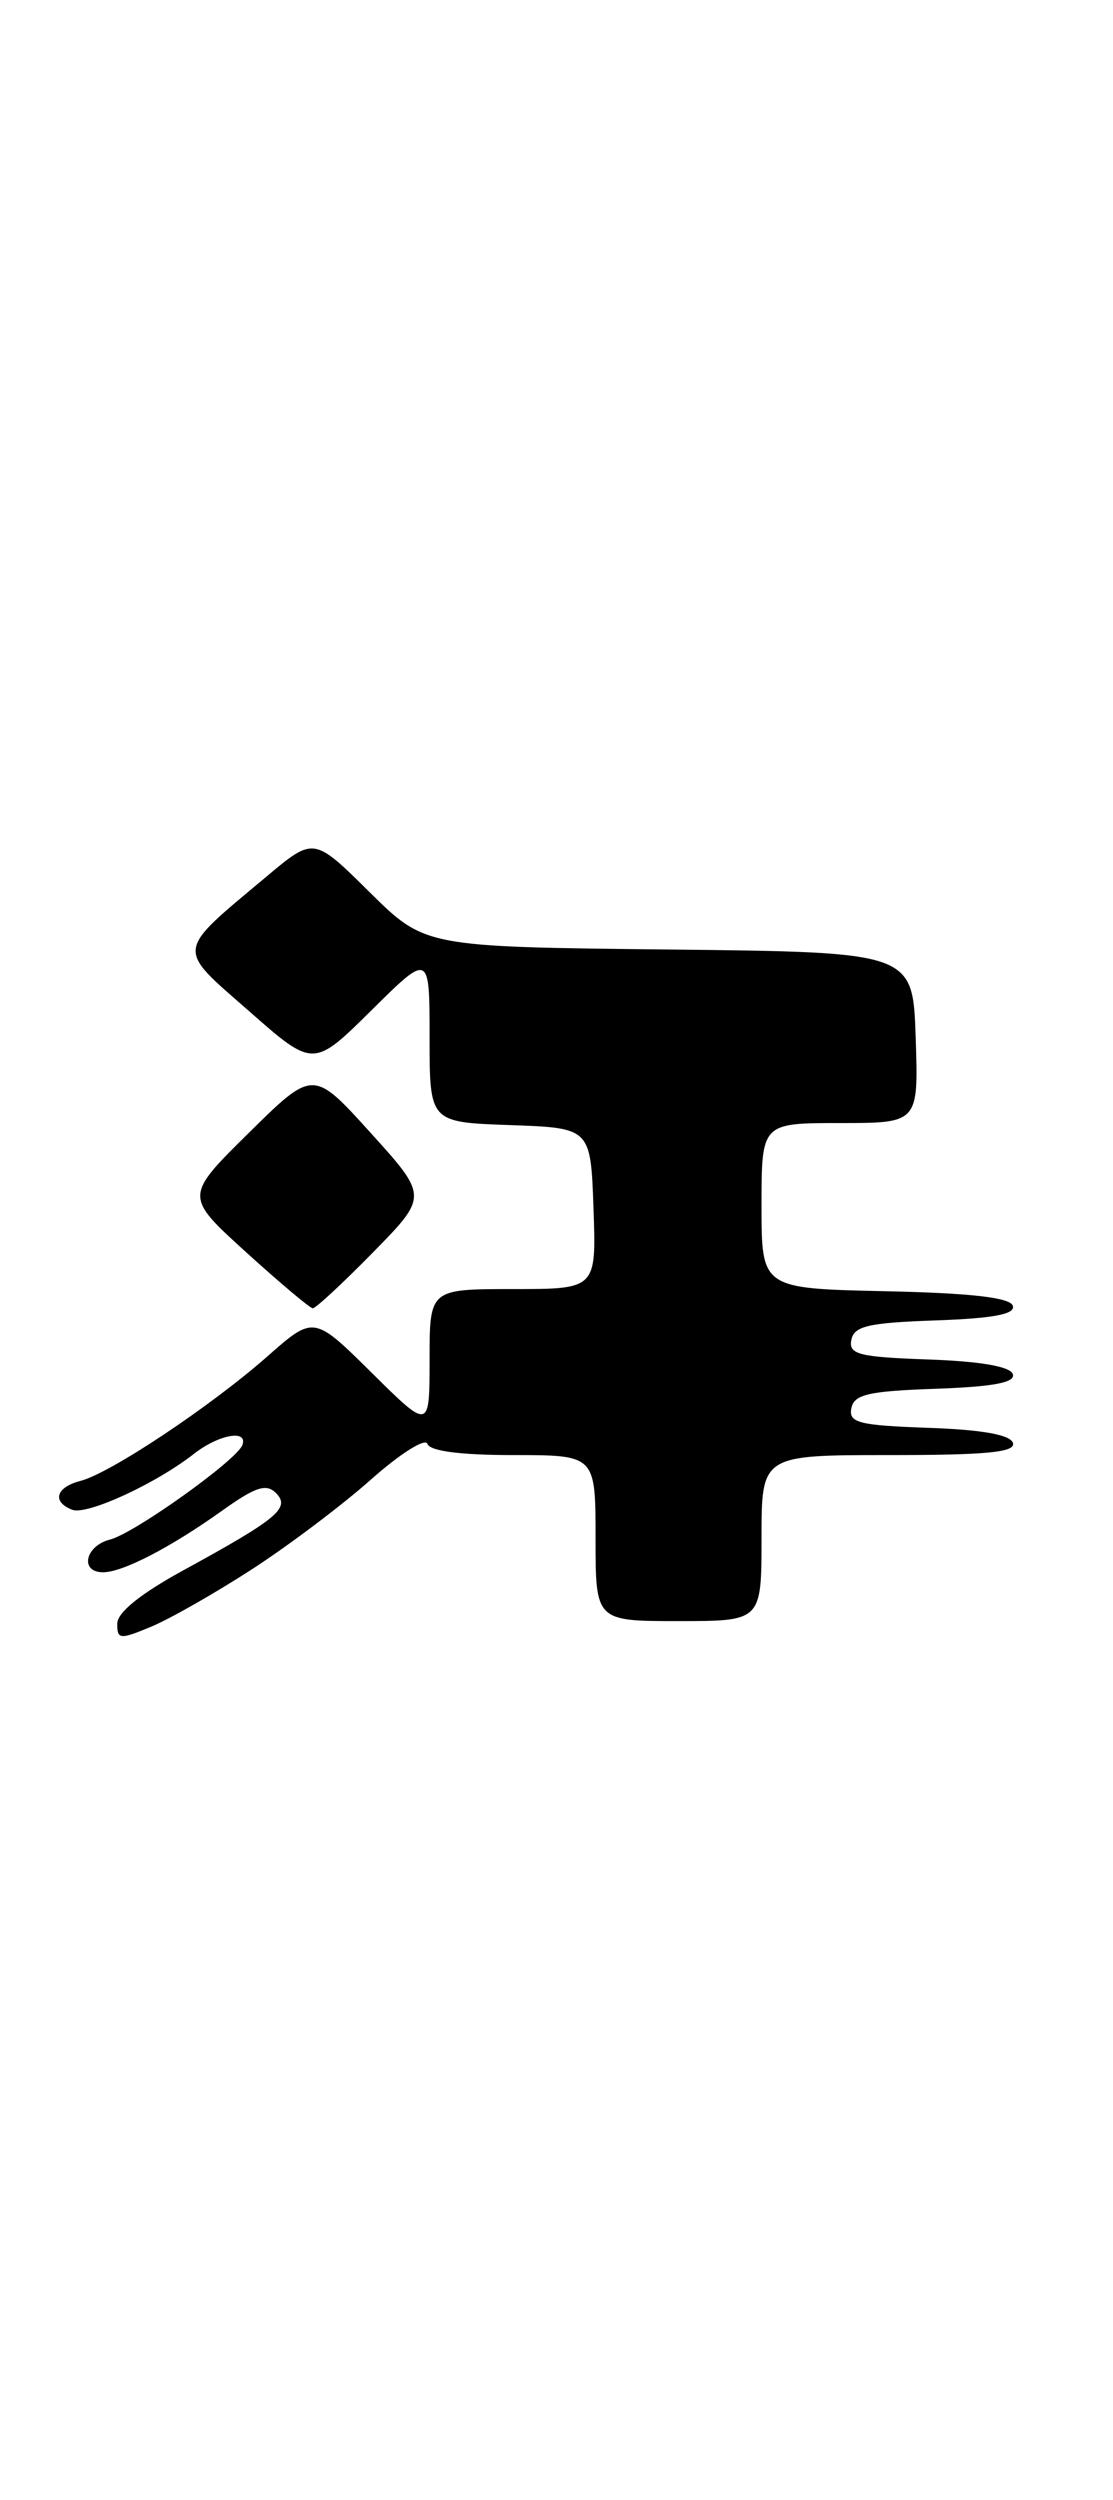 <?xml version="1.0" encoding="UTF-8" standalone="no"?>
<!DOCTYPE svg PUBLIC "-//W3C//DTD SVG 1.1//EN" "http://www.w3.org/Graphics/SVG/1.1/DTD/svg11.dtd" >
<svg xmlns="http://www.w3.org/2000/svg" xmlns:xlink="http://www.w3.org/1999/xlink" version="1.1" viewBox="0 0 114 256">
 <g >
 <path fill="currentColor"
d=" M 25.78 160.71 C 29.52 158.29 35.02 154.15 37.99 151.51 C 40.97 148.86 43.57 147.22 43.78 147.85 C 44.03 148.59 47.14 149.00 52.58 149.00 C 61.00 149.00 61.00 149.00 61.00 157.50 C 61.00 166.00 61.00 166.00 69.50 166.00 C 78.00 166.00 78.00 166.00 78.00 157.50 C 78.00 149.00 78.00 149.00 91.08 149.00 C 101.10 149.00 104.07 148.71 103.75 147.75 C 103.48 146.92 100.58 146.40 95.10 146.21 C 87.96 145.96 86.91 145.69 87.20 144.21 C 87.47 142.79 88.93 142.45 95.83 142.21 C 101.78 142.00 104.03 141.57 103.74 140.71 C 103.48 139.93 100.43 139.40 95.10 139.21 C 87.96 138.96 86.91 138.69 87.20 137.21 C 87.47 135.79 88.93 135.45 95.83 135.21 C 101.78 135.00 104.02 134.57 103.74 133.71 C 103.46 132.87 99.47 132.41 90.67 132.22 C 78.00 131.94 78.00 131.94 78.00 123.47 C 78.00 115.00 78.00 115.00 86.04 115.00 C 94.08 115.00 94.08 115.00 93.79 106.25 C 93.50 97.50 93.50 97.50 68.51 97.23 C 43.52 96.96 43.52 96.96 37.83 91.33 C 32.14 85.70 32.14 85.70 27.32 89.74 C 17.89 97.64 17.98 96.94 25.51 103.54 C 32.10 109.34 32.10 109.34 38.05 103.45 C 44.00 97.56 44.00 97.56 44.00 106.24 C 44.00 114.92 44.00 114.92 52.25 115.21 C 60.50 115.50 60.50 115.50 60.79 123.75 C 61.08 132.00 61.08 132.00 52.54 132.00 C 44.00 132.00 44.00 132.00 44.00 139.22 C 44.00 146.44 44.00 146.44 38.07 140.57 C 32.14 134.70 32.14 134.70 27.37 138.91 C 21.55 144.03 11.31 150.85 8.25 151.64 C 5.72 152.29 5.29 153.79 7.40 154.60 C 8.90 155.18 15.95 151.94 19.88 148.86 C 22.41 146.89 25.40 146.35 24.83 147.96 C 24.30 149.49 13.75 157.02 11.27 157.65 C 8.72 158.29 8.14 161.00 10.55 161.00 C 12.57 161.00 17.44 158.48 22.77 154.68 C 26.17 152.25 27.28 151.89 28.27 152.89 C 29.77 154.41 28.45 155.51 18.76 160.81 C 14.39 163.20 12.01 165.12 12.01 166.26 C 12.00 167.89 12.27 167.91 15.49 166.57 C 17.41 165.77 22.04 163.13 25.78 160.71 Z  M 38.20 128.25 C 43.84 122.50 43.84 122.50 37.96 116.00 C 32.08 109.50 32.08 109.50 25.49 116.00 C 18.90 122.50 18.90 122.50 25.20 128.22 C 28.66 131.36 31.74 133.95 32.03 133.97 C 32.32 133.99 35.10 131.41 38.20 128.25 Z "/>
</g>
</svg>